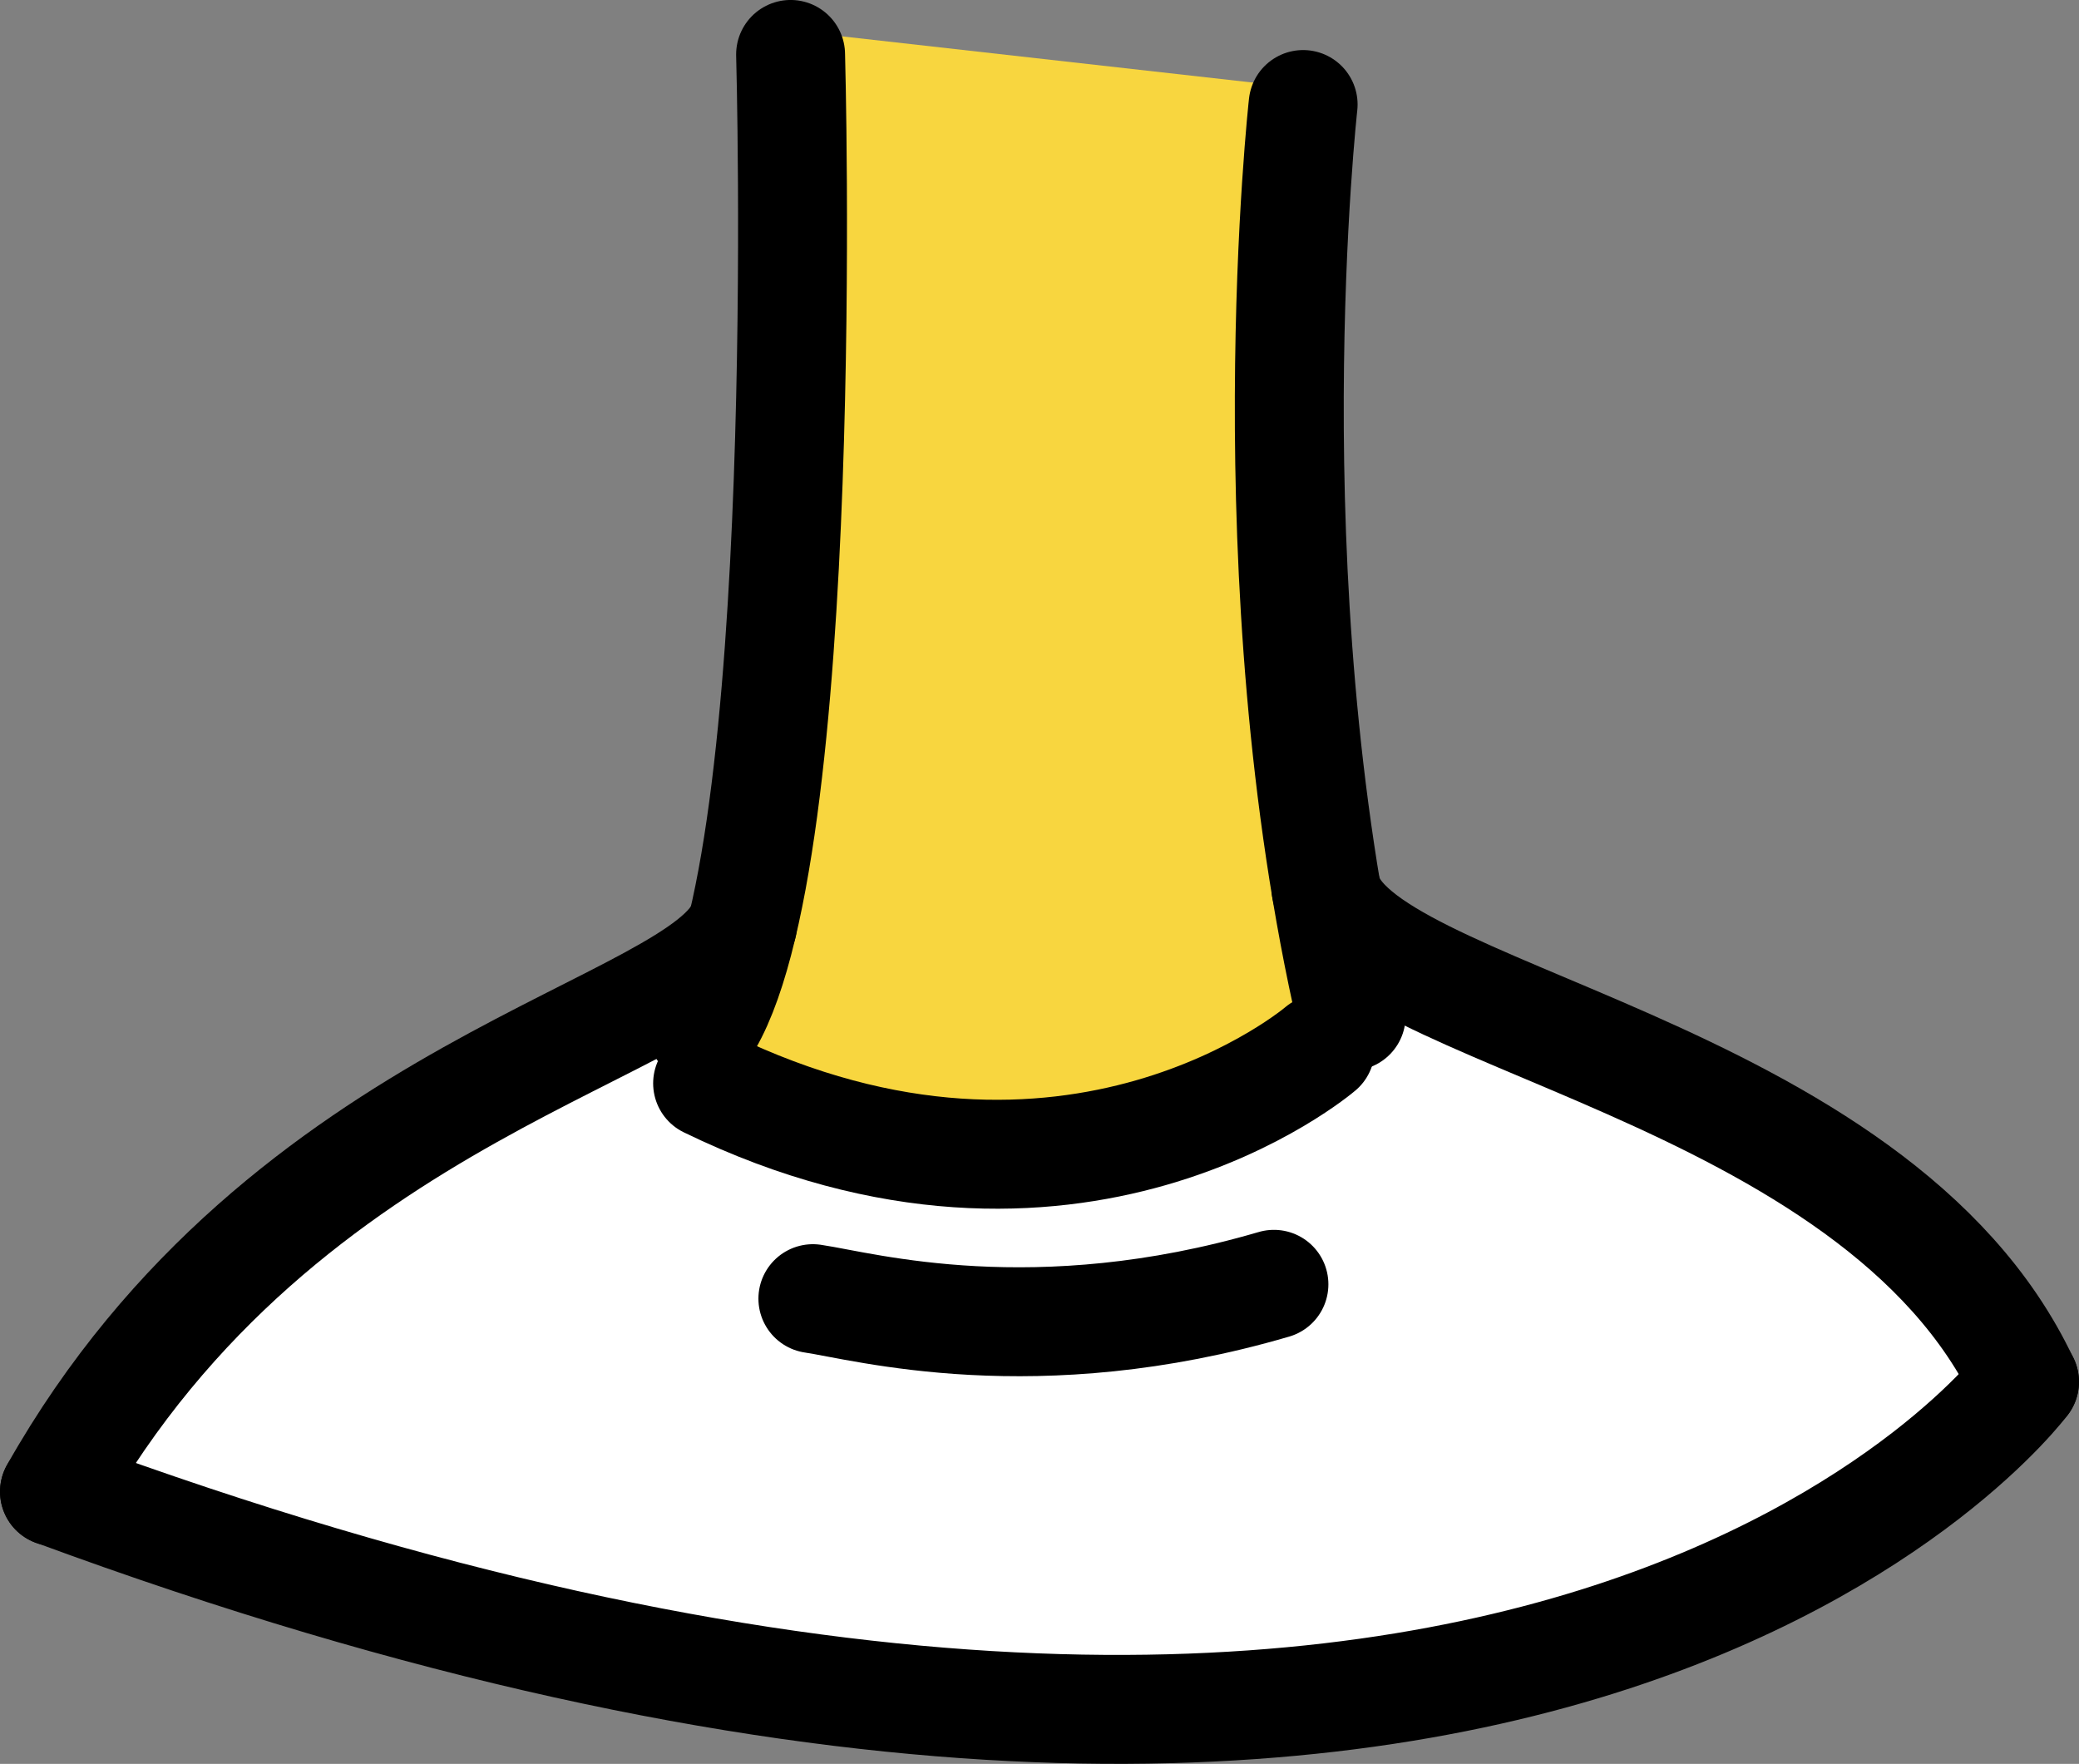 <svg id="Layer_1" data-name="Layer 1" xmlns="http://www.w3.org/2000/svg" viewBox="0 0 162.33 137.71"><rect x="0" y="0" width="162.33" height="137.71" fill="#808080" stroke="none"/><title>2neck</title><path d="M179.87,455.18l7.94,4.1,10,2.16h12.54l10.9-2.51,7.87-3.54,2.56-6.26,8.24,3.38,11.8,4.09,11.48,5.3,9.47,7.26,6.15,8.89,3.82,5.3-11.13,8.22L256.77,499,238,504.76l-19.21,2.7H197l-22.44-2.78-18.76-4.17-16-4.73L129.42,491l6.77-9.81L146.75,471l12-8.62s10.27-5.55,11.13-6,7.41-3.92,7.41-3.92l2.61,2.7h0Z" transform="translate(-124.53 -375.47)" style="fill:#fff;fill-rule:evenodd"/><polygon points="61.49 2.36 61.86 17.66 61.81 30.97 61.28 45.82 60.11 62.1 57.99 76.69 55.44 84.08 63.27 88.36 76.23 90.79 92.53 89.25 105.5 83.88 102.73 68.57 101.35 55.3 100.79 41.1 100.86 26.29 101.49 6.86 61.49 2.36" style="fill:#f8d63f;fill-rule:evenodd"/><path d="M226.28,383.63s-4.13,37,3.75,71.17" transform="translate(-124.53 -375.47)" style="fill:none;stroke:#000;stroke-linecap:round;stroke-linejoin:round;stroke-width:8.504px"/><path d="M186.26,379.72s1.78,63.45-6.85,76.2" transform="translate(-124.53 -375.47)" style="fill:none;stroke:#000;stroke-linecap:round;stroke-linejoin:round;stroke-width:8.504px"/><path d="M227.62,457.36s-19.34,16.56-47.84,2.69" transform="translate(-124.53 -375.47)" style="fill:none;stroke:#000;stroke-linecap:round;stroke-linejoin:round;stroke-width:8.504px"/><path d="M188,476.86c4,0.59,17.36,4.34,36-1.12" transform="translate(-124.53 -375.47)" style="fill:none;stroke:#000;stroke-linecap:round;stroke-linejoin:round;stroke-width:8.504px"/><path d="M228.06,444.82c2,10,42.92,13.79,54.54,38.54" transform="translate(-124.53 -375.47)" style="fill:none;stroke:#000;stroke-linecap:round;stroke-linejoin:round;stroke-width:8.504px"/><path d="M182.52,447.62c-3.11,8.31-35.74,12.44-53.74,44.31" transform="translate(-124.53 -375.47)" style="fill:none;stroke:#000;stroke-linecap:round;stroke-linejoin:round;stroke-width:8.504px"/><path d="M282.61,483.35s-37.95,51.32-153.82,8.57" transform="translate(-124.53 -375.47)" style="fill:none;stroke:#000;stroke-linecap:round;stroke-linejoin:round;stroke-width:8.504px"/></svg>